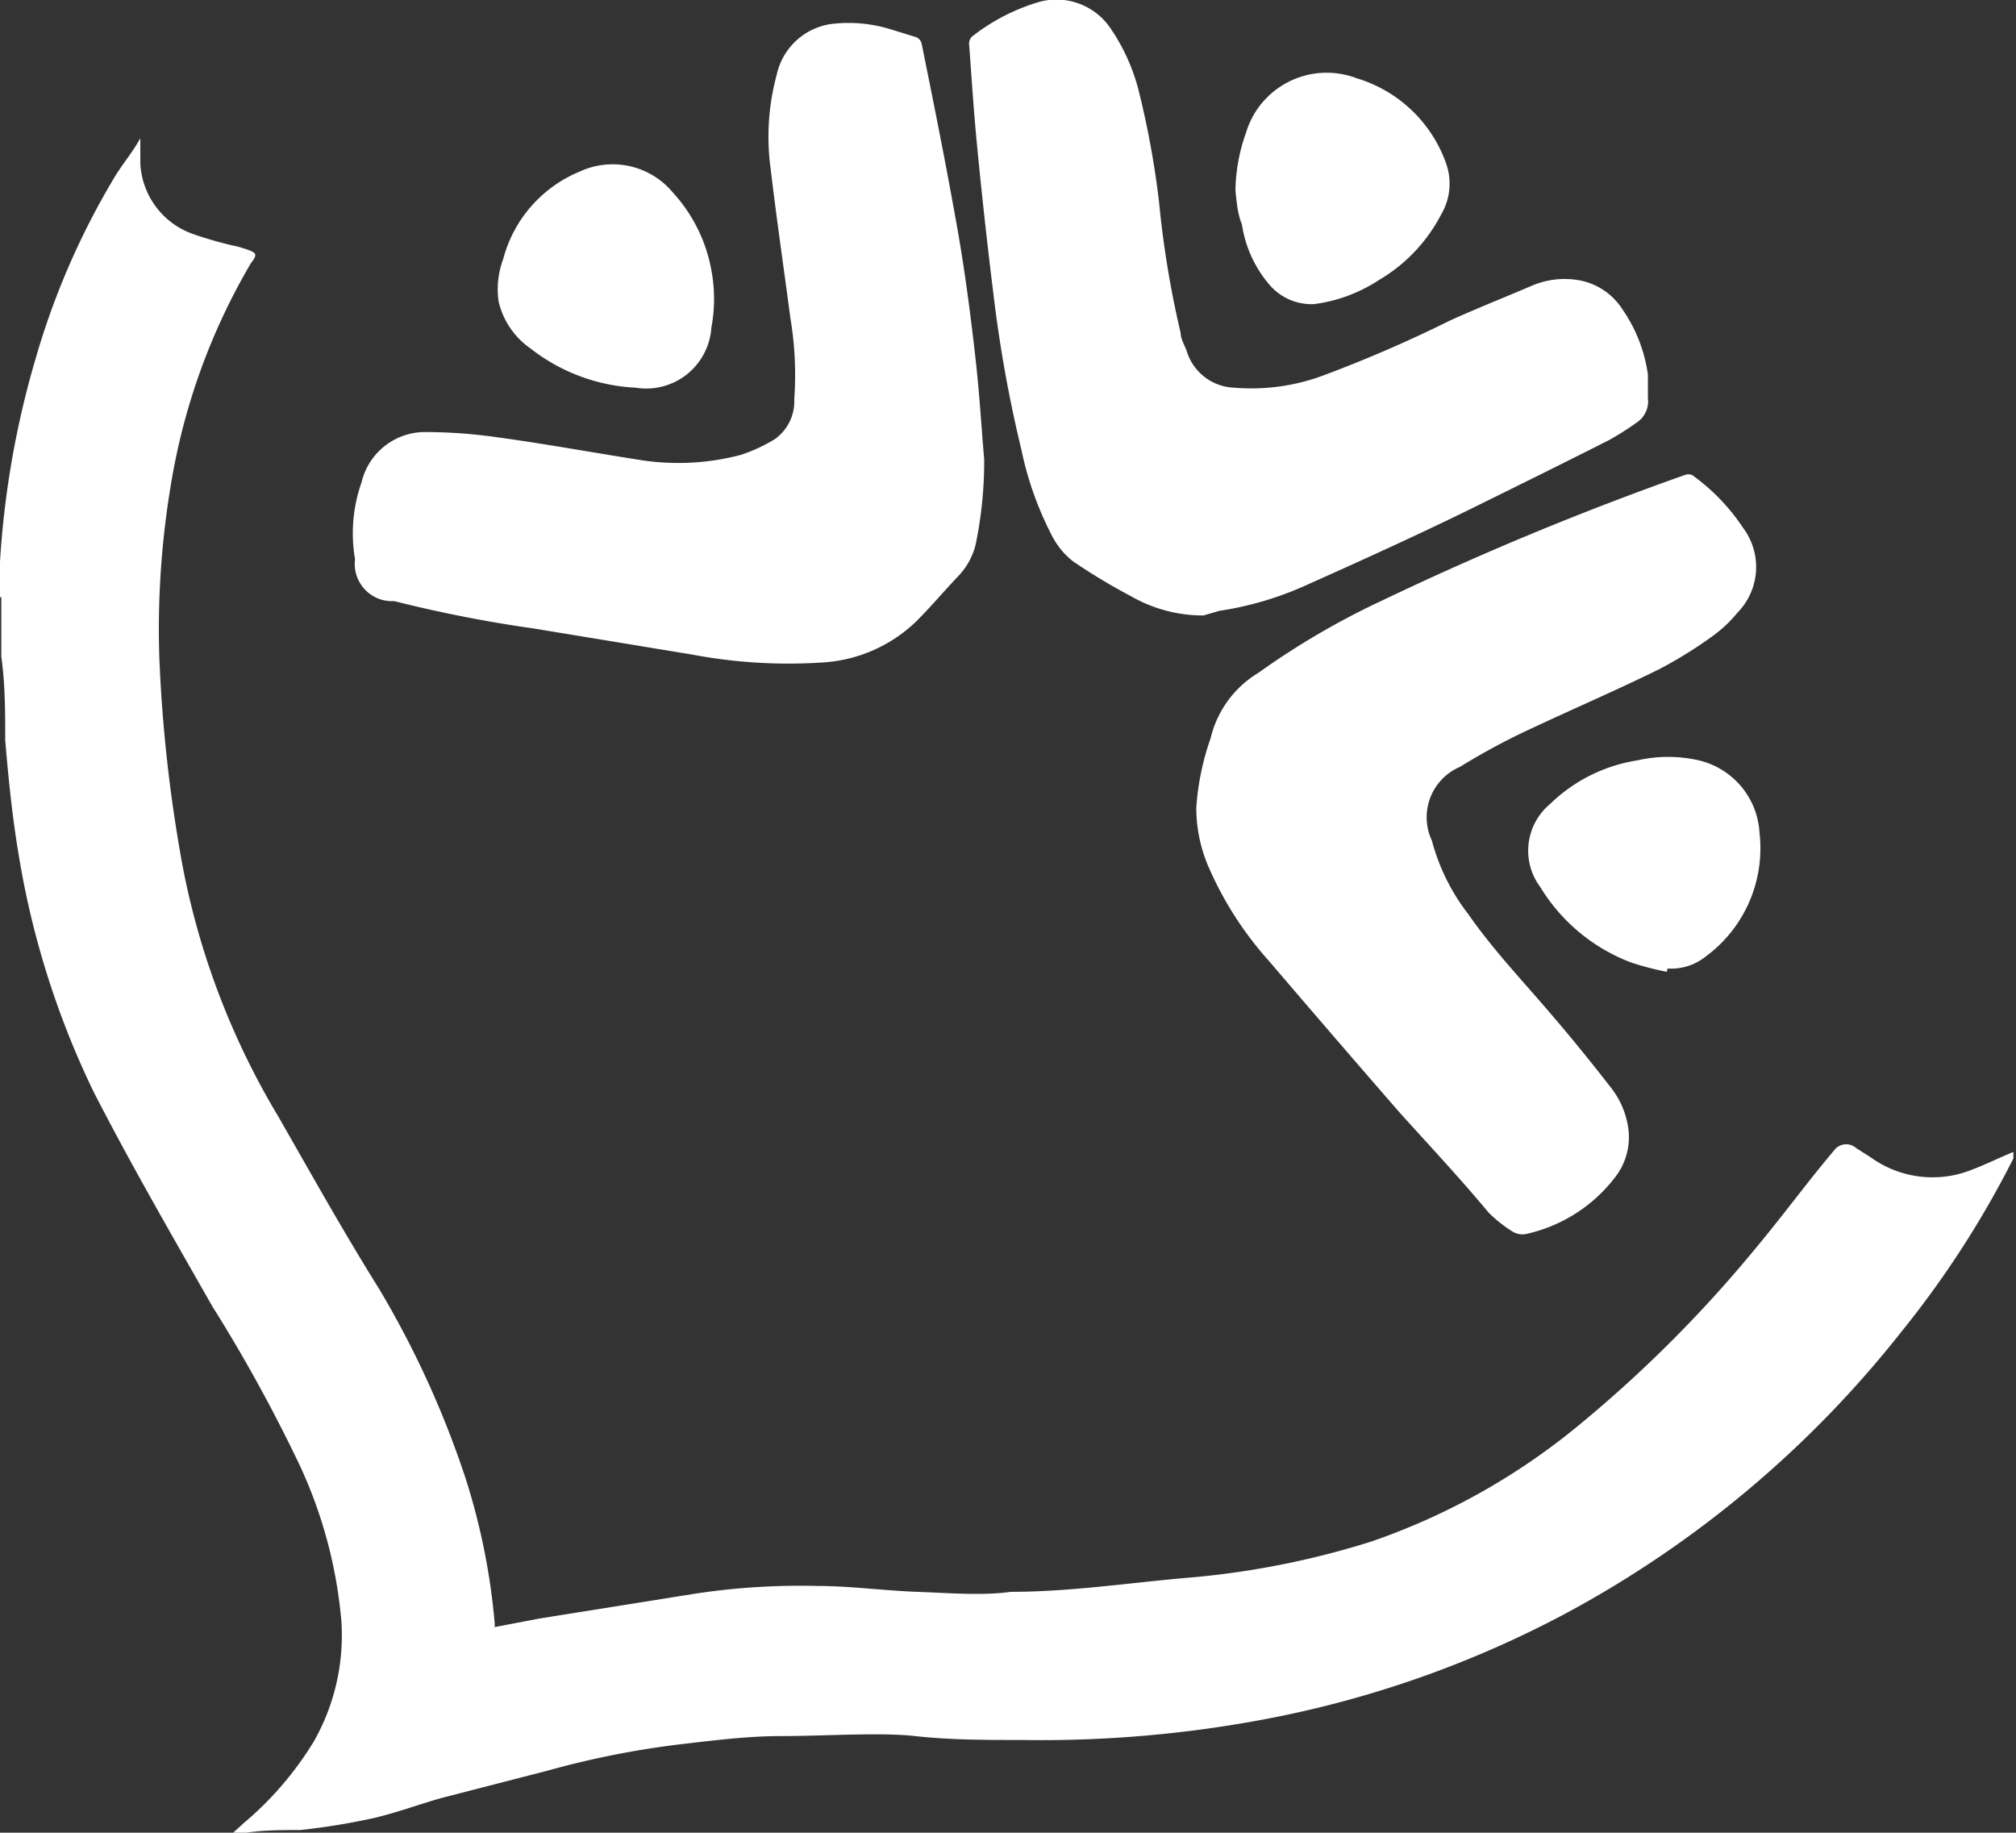 <svg id="Calque_1" data-name="Calque 1" xmlns="http://www.w3.org/2000/svg" viewBox="0 0 30.89 28.08"><rect x="0" y="0" width="30.89" height="28.08" fill="#333333" stroke="none"/><defs><style>.cls-1{fill:#fff;}</style></defs><title>Sans titre - 2</title><path class="cls-1" d="M0.56,11.11c0-.18,0-0.36,0-0.54a14,14,0,0,1,.55-3.13A11.7,11.7,0,0,1,2.33,4.65c0.1-.16.22-0.31,0.32-0.47l0.06-.1,0,0c0,0.13,0,.26,0,0.38a1.21,1.21,0,0,0,.82,1.09,5.83,5.83,0,0,0,.68.19C4.51,5.83,4.52,5.84,4.4,6A9.81,9.81,0,0,0,3.2,9.26,13.46,13.46,0,0,0,3,12a22.64,22.64,0,0,0,.36,3.24,11.73,11.73,0,0,0,1.46,3.82c0.51,0.89,1,1.77,1.55,2.65A14.59,14.59,0,0,1,7.7,24.63a10.17,10.17,0,0,1,.44,2.2v0.06l0.68-.13,2.38-.38a10.71,10.71,0,0,1,1.88-.12c0.51,0,1,.07,1.53.09s1,0.06,1.44,0c0.88,0,1.76-.13,2.64-0.21a12.93,12.93,0,0,0,2.88-.56,10.21,10.21,0,0,0,3.19-1.79,19.74,19.74,0,0,0,2.73-2.74c0.4-.48.78-1,1.17-1.46A0.23,0.23,0,0,1,29,19.55l0.22,0.14a1.62,1.62,0,0,0,1.56.19c0.21-.08.41-0.18,0.63-0.27l0,0.1a14.92,14.92,0,0,1-1.72,2.66,16.48,16.48,0,0,1-5.1,4.29,16.17,16.17,0,0,1-4.64,1.64,18.47,18.47,0,0,1-3.73.32c-0.55,0-1.1,0-1.64-.06s-1.37,0-2.05,0c-0.53,0-1.06.07-1.58,0.13a13.64,13.64,0,0,0-2,.4l-1.63.42c-0.35.1-.7,0.23-1.05,0.31A10.54,10.54,0,0,1,5.16,30c-0.31,0-.63,0-0.94.06H4.11l0.2-.18a5.08,5.08,0,0,0,1.06-1.24,3.29,3.29,0,0,0,.42-1.85,7.11,7.11,0,0,0-.72-2.55,23.84,23.84,0,0,0-1.26-2.27C3.19,20.88,2.57,19.81,2,18.7A13.19,13.19,0,0,1,.85,15.08c-0.1-.59-0.16-1.18-0.21-1.78,0-.43,0-0.85-0.06-1.28,0,0,0-.08,0-0.12V11.11Z" transform="translate(-0.56 -1.96)"/><path class="cls-1" d="M18.89,14.34a4,4,0,0,1,.22-1.07v0a1.6,1.6,0,0,1,.73-1,11.94,11.94,0,0,1,1.9-1.11,47.14,47.14,0,0,1,4.63-1.92,0.15,0.15,0,0,1,.12,0,3.11,3.11,0,0,1,.78.81,1,1,0,0,1-.09,1.3,2,2,0,0,1-.37.35,6.68,6.68,0,0,1-.84.52c-0.63.31-1.28,0.59-1.92,0.89a10.27,10.27,0,0,0-1.12.6,0.84,0.84,0,0,0-.43,1.13,3.17,3.17,0,0,0,.56,1.13c0.39,0.56.87,1.06,1.31,1.58,0.3,0.35.59,0.71,0.87,1.07a1.3,1.3,0,0,1,.26.57,1,1,0,0,1-.21.83,2.35,2.35,0,0,1-1.36.85,0.3,0.3,0,0,1-.21-0.05,2.07,2.07,0,0,1-.35-0.28C22.92,20,22.46,19.51,22,19q-1-1.15-2-2.32a5.33,5.33,0,0,1-.91-1.41A2.29,2.29,0,0,1,18.89,14.34Z" transform="translate(-0.56 -1.96)"/><path class="cls-1" d="M19,11.39a2.22,2.22,0,0,1-1.12-.3A9.16,9.16,0,0,1,17,10.56a1.19,1.19,0,0,1-.31-0.37,5.13,5.13,0,0,1-.48-1.34,20.33,20.33,0,0,1-.43-2.4q-0.14-1.13-.25-2.27c-0.05-.51-0.08-1-0.12-1.53a0.15,0.15,0,0,1,.07-0.15,3.07,3.07,0,0,1,1-.51,1,1,0,0,1,1.1.41,3,3,0,0,1,.44,1,13.63,13.63,0,0,1,.3,1.66,15,15,0,0,0,.33,2c0,0.1.07,0.2,0.1,0.3a0.79,0.79,0,0,0,.72.54,3.16,3.16,0,0,0,1.4-.2,20.48,20.48,0,0,0,1.91-.83c0.42-.19.85-0.36,1.27-0.54a1.27,1.27,0,0,1,.68-0.08,1,1,0,0,1,.69.45,2.31,2.31,0,0,1,.39,1c0,0.12,0,.24,0,0.36a0.39,0.39,0,0,1-.18.38,4.36,4.36,0,0,1-.41.26c-0.71.36-1.42,0.71-2.13,1.06s-1.65.78-2.48,1.15a5.06,5.06,0,0,1-1.37.41Z" transform="translate(-0.56 -1.96)"/><path class="cls-1" d="M15.64,9a6.27,6.27,0,0,1-.13,1.3,1.06,1.06,0,0,1-.26.48c-0.22.23-.42,0.47-0.65,0.7a2.26,2.26,0,0,1-1.43.63,7.93,7.93,0,0,1-2-.12l-2.43-.4a20.49,20.49,0,0,1-2.14-.42A0.57,0.57,0,0,1,6,10.53,2.35,2.35,0,0,1,6.1,9.35a1,1,0,0,1,1-.77,7.84,7.84,0,0,1,1.08.08C8.91,8.76,9.62,8.89,10.32,9a3.76,3.76,0,0,0,1.59-.07,2.49,2.49,0,0,0,.52-0.24,0.71,0.71,0,0,0,.3-0.61,5.27,5.27,0,0,0-.06-1.25c-0.1-.76-0.21-1.51-0.3-2.27a3.62,3.62,0,0,1,.09-1.45,1,1,0,0,1,.82-0.78,2.17,2.17,0,0,1,.93.08l0.39,0.12a0.15,0.15,0,0,1,.08.09c0.18,0.89.36,1.78,0.52,2.68,0.12,0.65.21,1.31,0.29,2S15.59,8.41,15.64,9Z" transform="translate(-0.56 -1.96)"/><path class="cls-1" d="M26.1,16.85a4.47,4.47,0,0,1-.54-0.14,2.78,2.78,0,0,1-1.4-1.16,0.93,0.93,0,0,1,.15-1.27,2.46,2.46,0,0,1,1.34-.67,2.12,2.12,0,0,1,.94,0,1.21,1.21,0,0,1,.93,1.11,2.06,2.06,0,0,1-.83,1.9,0.85,0.85,0,0,1-.58.18v0Z" transform="translate(-0.56 -1.96)"/><path class="cls-1" d="M19.49,4.88A2.72,2.72,0,0,1,19.65,4a1.29,1.29,0,0,1,1.7-.84,2.09,2.09,0,0,1,1.37,1.31,0.93,0.93,0,0,1-.08.78,2.5,2.5,0,0,1-.95,1,2.36,2.36,0,0,1-1,.37A0.85,0.85,0,0,1,20,6.31a1.83,1.83,0,0,1-.41-0.91C19.52,5.23,19.51,5.06,19.49,4.88Z" transform="translate(-0.56 -1.96)"/><path class="cls-1" d="M10.3,7.9a2.83,2.83,0,0,1-1.61-.6A1.21,1.21,0,0,1,8.2,6.58a1.32,1.32,0,0,1,.07-0.65A2,2,0,0,1,9.44,4.59a1.2,1.2,0,0,1,1.43.32,2.39,2.39,0,0,1,.59,1.19,2.38,2.38,0,0,1,0,.88A1,1,0,0,1,10.3,7.9Z" transform="translate(-0.56 -1.96)"/></svg>